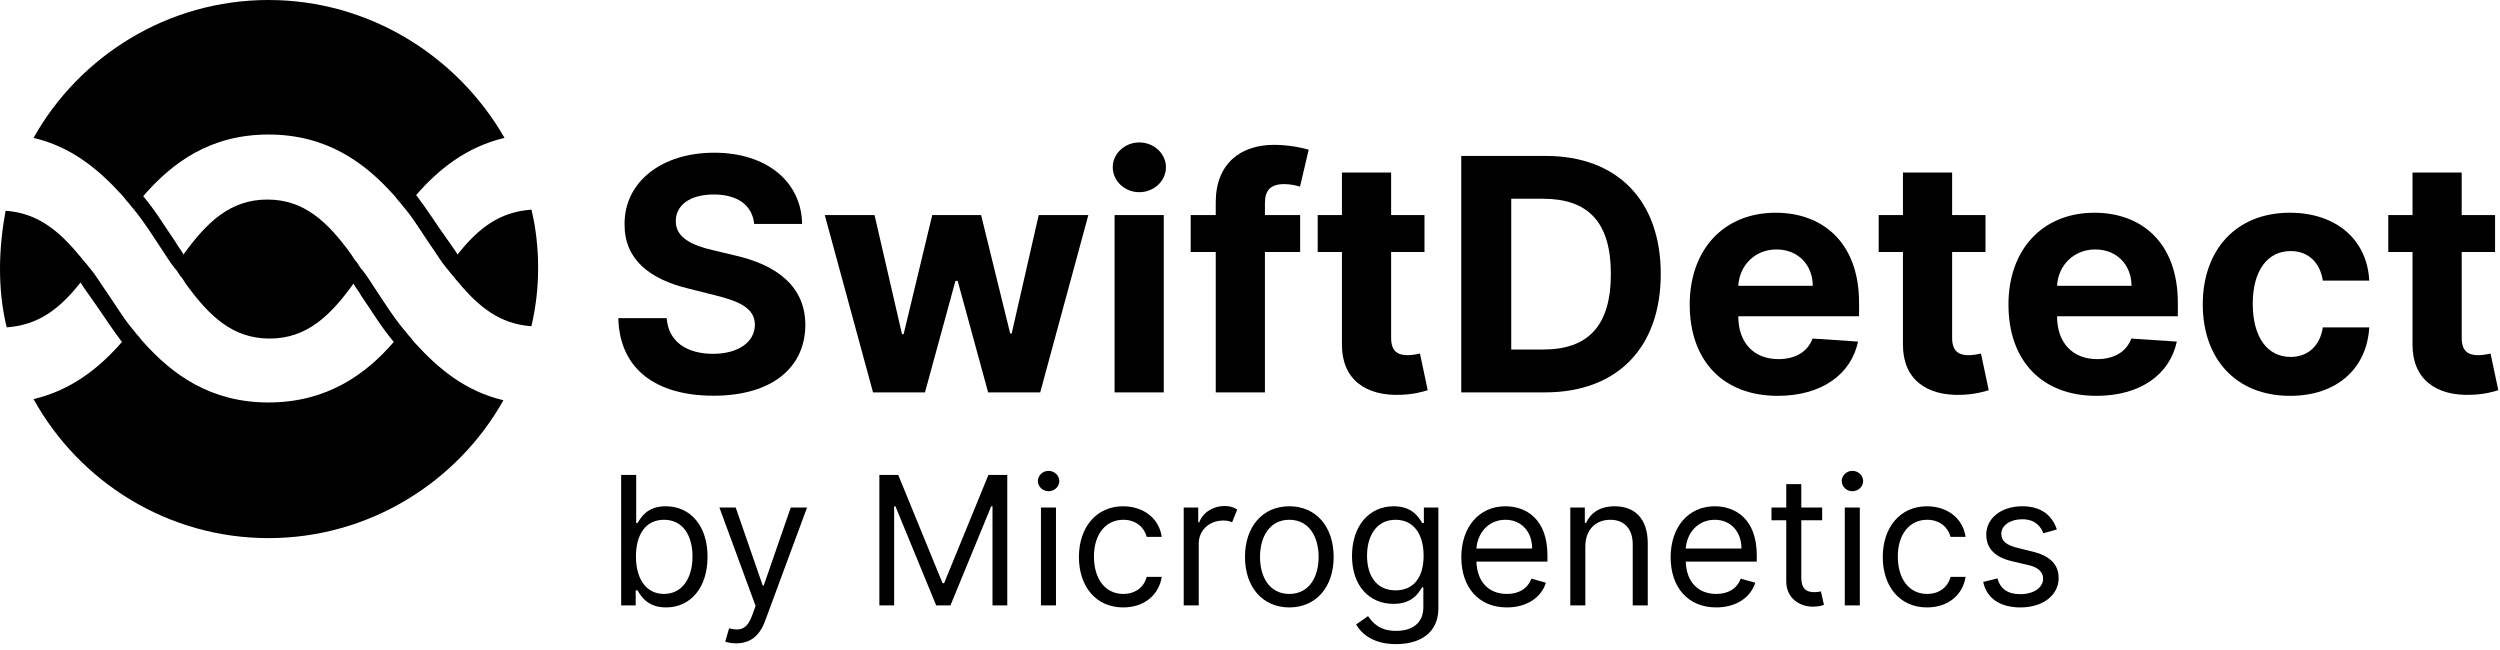 <svg fill="none" height="58" viewBox="0 0 223 58" width="223" xmlns="http://www.w3.org/2000/svg"><g fill="#000"><path d="m23.95 12c5.189 0 8.582 2.5 11.177 5.4.2.2.299.4.499.6s.299.4.499.6c.898 1.1 1.597 2.3 2.295 3.3.499.7.898 1.4 1.397 2 .2.2.299.4.499.6s.299.4.499.6c1.896 2.3 3.792 3.8 6.586 4 .399-1.7.599-3.4.599-5.2s-.2-3.6-.599-5.2c-2.794.2-4.69 1.6-6.586 4-.299-.5-.699-1-1.098-1.6-.798-1.1-1.597-2.4-2.595-3.7 1.996-2.3 4.491-4.3 7.883-5.1-4.191-7.3-12.075-12.3-21.056-12.3s-16.865 5-20.956 12.3c3.393.8 5.788 2.8 7.884 5.1.2.2.299.4.499.6s.299.4.499.6c.998 1.2 1.796 2.5 2.595 3.7.399.6.699 1.1 1.098 1.6.2.2.299.4.499.7.2.2.299.4.499.7 2.096 2.9 4.191 4.9 7.484 4.9s5.389-2 7.484-4.9c.2.4.499.7.699 1.1.898 1.3 1.796 2.8 2.894 4.1-2.495 2.9-5.987 5.4-11.177 5.4s-8.582-2.5-11.177-5.4c-.2-.2-.299-.4-.499-.6s-.299-.4-.499-.6c-.898-1.1-1.597-2.3-2.295-3.3-.499-.7-.898-1.4-1.397-2-.2-.2-.299-.4-.499-.6s-.299-.4-.499-.6c-1.896-2.3-3.792-3.8-6.586-4-.299 1.6-.499 3.4-.499 5.2s.2 3.6.599 5.2c2.794-.2 4.69-1.6 6.586-4 .299.5.699 1 1.098 1.6.798 1.1 1.597 2.4 2.595 3.7-1.996 2.3-4.491 4.3-7.884 5.1 4.091 7.4 11.975 12.4 20.956 12.4s16.865-5 20.956-12.3c-3.393-.8-5.788-2.8-7.883-5.1-.2-.2-.299-.4-.499-.6s-.299-.4-.499-.6c-.998-1.2-1.796-2.5-2.595-3.7-.399-.6-.699-1.1-1.098-1.6-.2-.2-.299-.4-.499-.7-.2-.2-.299-.4-.499-.7-2.096-2.9-4.191-4.9-7.484-4.9-3.293 0-5.389 2-7.484 4.9-.2-.4-.499-.7-.699-1.1-.898-1.3-1.796-2.8-2.894-4.1 2.595-3 5.987-5.5 11.177-5.5z"/><path d="m67.275 19.975h4.274c-.062-3.759-3.151-6.354-7.847-6.354-4.624 0-8.012 2.554-7.992 6.385-.01 3.11 2.183 4.892 5.747 5.746l2.296.577c2.296.556 3.574 1.215 3.584 2.636-.01 1.545-1.473 2.595-3.738 2.595-2.317 0-3.985-1.071-4.13-3.182h-4.315c.113 4.562 3.378 6.92 8.496 6.92 5.149 0 8.177-2.461 8.187-6.323-.01-3.512-2.657-5.376-6.323-6.2l-1.895-.453c-1.833-.422-3.368-1.102-3.337-2.616 0-1.359 1.205-2.358 3.388-2.358 2.132 0 3.44.968 3.604 2.626z"/><path d="m77.874 35h4.634l2.719-9.948h.196l2.719 9.948h4.645l4.294-15.818h-4.428l-2.41 10.566h-.134l-2.595-10.566h-4.356l-2.554 10.628h-.144l-2.451-10.628h-4.439z"/><path d="m99.421 35h4.387v-15.818h-4.387zm2.203-17.857c1.308 0 2.379-.999 2.379-2.224 0-1.215-1.071-2.214-2.379-2.214-1.297 0-2.368.999-2.368 2.214 0 1.226 1.071 2.224 2.368 2.224z"/><path d="m115.973 19.182h-3.141v-1.061c0-1.071.432-1.699 1.719-1.699.526 0 1.061.113 1.411.227l.773-3.295c-.546-.165-1.751-.433-3.1-.433-2.976 0-5.19 1.679-5.19 5.118v1.143h-2.235v3.295h2.235v12.523h4.387v-12.523h3.141z"/><path d="m127.064 19.182h-2.976v-3.79h-4.387v3.79h-2.163v3.295h2.163v8.239c-.021 3.1 2.09 4.634 5.272 4.5 1.133-.041 1.936-.268 2.379-.412l-.69-3.265c-.216.041-.679.144-1.091.144-.876 0-1.483-.33-1.483-1.545v-7.662h2.976z"/><path d="m137.82 35c6.427 0 10.319-3.975 10.319-10.566 0-6.57-3.892-10.525-10.257-10.525h-7.538v21.091zm-3.017-3.821v-13.45h2.842c3.955 0 6.045 2.018 6.045 6.704 0 4.706-2.09 6.745-6.055 6.745z"/><path d="m158.569 35.309c3.913 0 6.55-1.905 7.168-4.84l-4.058-.268c-.443 1.205-1.576 1.833-3.038 1.833-2.194 0-3.584-1.452-3.584-3.81v-.01h10.772v-1.205c0-5.376-3.254-8.033-7.435-8.033-4.655 0-7.672 3.306-7.672 8.187 0 5.015 2.976 8.146 7.847 8.146zm-3.512-9.814c.093-1.802 1.463-3.244 3.409-3.244 1.905 0 3.223 1.359 3.234 3.244z"/><path d="m177.106 19.182h-2.976v-3.79h-4.387v3.79h-2.163v3.295h2.163v8.239c-.021 3.1 2.09 4.634 5.272 4.5 1.133-.041 1.936-.268 2.379-.412l-.69-3.265c-.216.041-.679.144-1.091.144-.876 0-1.483-.33-1.483-1.545v-7.662h2.976z"/><path d="m187.002 35.309c3.914 0 6.55-1.905 7.168-4.84l-4.057-.268c-.443 1.205-1.576 1.833-3.038 1.833-2.194 0-3.584-1.452-3.584-3.81v-.01h10.772v-1.205c0-5.376-3.254-8.033-7.436-8.033-4.654 0-7.672 3.306-7.672 8.187 0 5.015 2.976 8.146 7.847 8.146zm-3.511-9.814c.092-1.802 1.462-3.244 3.409-3.244 1.905 0 3.223 1.359 3.233 3.244z"/><path d="m204.273 35.309c4.212 0 6.858-2.472 7.064-6.107h-4.14c-.257 1.689-1.369 2.636-2.873 2.636-2.049 0-3.378-1.72-3.378-4.747 0-2.986 1.339-4.696 3.378-4.696 1.607 0 2.637 1.061 2.873 2.636h4.14c-.185-3.656-2.955-6.055-7.085-6.055-4.799 0-7.765 3.326-7.765 8.177 0 4.809 2.915 8.156 7.786 8.156z"/><path d="m222.56 19.182h-2.976v-3.79h-4.387v3.79h-2.163v3.295h2.163v8.239c-.021 3.1 2.09 4.634 5.272 4.5 1.133-.041 1.936-.268 2.379-.412l-.69-3.265c-.216.041-.679.144-1.091.144-.876 0-1.483-.33-1.483-1.545v-7.662h2.976z"/><path d="m55.409 54h1.295v-1.341h.159c.295.477.864 1.523 2.546 1.523 2.182 0 3.704-1.75 3.704-4.523 0-2.75-1.523-4.5-3.727-4.5-1.705 0-2.227 1.045-2.523 1.5h-.114v-4.295h-1.341zm1.318-4.364c0-1.955.864-3.273 2.5-3.273 1.704 0 2.545 1.432 2.545 3.273 0 1.864-.864 3.341-2.545 3.341-1.614 0-2.5-1.364-2.5-3.341z"/><path d="m65.67 57.386c1.227 0 2.068-.636 2.568-1.977l3.75-10.136h-1.454l-2.409 6.955h-.091l-2.409-6.955h-1.454l3.227 8.773-.295.818c-.472 1.307-1.091 1.432-2.068 1.182l-.341 1.182c.136.068.523.159.977.159z"/><path d="m78.44 42.364v11.636h1.318v-8.841h.114l3.636 8.841h1.273l3.636-8.841h.114v8.841h1.318v-11.636h-1.682l-3.954 9.659h-.136l-3.954-9.659z"/><path d="m92.852 54h1.341v-8.727h-1.341zm.682-10.182c.523 0 .955-.409.955-.909s-.432-.909-.955-.909-.955.409-.955.909.432.909.955.909z"/><path d="m100.195 54.182c1.931 0 3.204-1.182 3.431-2.727h-1.34c-.25.955-1.046 1.523-2.091 1.523-1.591 0-2.614-1.318-2.614-3.341 0-1.977 1.045-3.273 2.614-3.273 1.181 0 1.886.727 2.091 1.523h1.34c-.227-1.636-1.613-2.727-3.454-2.727-2.364 0-3.932 1.864-3.932 4.523 0 2.614 1.5 4.5 3.955 4.5z"/><path d="m105.587 54h1.341v-5.523c0-1.176.931-2.046 2.204-2.046.335 0 .585.062.773.159l.454-1.136c-.272-.193-.63-.318-1.113-.318-1.057 0-1.96.591-2.273 1.454h-.091v-1.318h-1.295z"/><path d="m115.007 54.182c2.364 0 3.955-1.795 3.955-4.5 0-2.727-1.591-4.523-3.955-4.523s-3.954 1.795-3.954 4.523c0 2.705 1.59 4.5 3.954 4.5zm0-1.204c-1.795 0-2.614-1.546-2.614-3.296s.819-3.318 2.614-3.318c1.796 0 2.614 1.568 2.614 3.318s-.818 3.296-2.614 3.296z"/><path d="m124.531 57.455c2.091 0 3.773-.955 3.773-3.204v-8.977h-1.295v1.386h-.137c-.295-.455-.841-1.5-2.545-1.5-2.205 0-3.728 1.75-3.728 4.432 0 2.727 1.591 4.273 3.705 4.273 1.705 0 2.25-1 2.545-1.477h.114v1.773c0 1.454-1.023 2.114-2.432 2.114-1.585 0-2.142-.835-2.5-1.318l-1.068.75c.546.915 1.619 1.75 3.568 1.75zm-.045-4.795c-1.682 0-2.546-1.273-2.546-3.091 0-1.773.841-3.205 2.546-3.205 1.636 0 2.5 1.318 2.5 3.205 0 1.932-.887 3.091-2.5 3.091z"/><path d="m134.418 54.182c1.772 0 3.068-.886 3.477-2.204l-1.296-.364c-.34.909-1.13 1.364-2.181 1.364-1.574 0-2.659-1.017-2.722-2.886h6.335v-.568c0-3.25-1.932-4.364-3.75-4.364-2.363 0-3.932 1.864-3.932 4.545 0 2.682 1.546 4.477 4.069 4.477zm-2.722-5.25c.091-1.358 1.051-2.568 2.585-2.568 1.455 0 2.387 1.091 2.387 2.568z"/><path d="m141.412 48.75c0-1.523.943-2.386 2.227-2.386 1.245 0 2 .812 2 2.182v5.455h1.341v-5.545c0-2.227-1.187-3.295-2.954-3.295-1.319 0-2.137.591-2.546 1.477h-.114v-1.364h-1.295v8.727h1.341z"/><path d="m153.089 54.182c1.773 0 3.069-.886 3.478-2.204l-1.296-.364c-.341.909-1.13 1.364-2.182 1.364-1.573 0-2.659-1.017-2.721-2.886h6.335v-.568c0-3.25-1.932-4.364-3.75-4.364-2.364 0-3.932 1.864-3.932 4.545 0 2.682 1.546 4.477 4.068 4.477zm-2.721-5.25c.091-1.358 1.051-2.568 2.585-2.568 1.455 0 2.386 1.091 2.386 2.568z"/><path d="m162.538 45.273h-1.863v-2.091h-1.341v2.091h-1.318v1.136h1.318v5.455c0 1.523 1.227 2.25 2.363 2.25.5 0 .819-.091 1-.159l-.272-1.204c-.114.023-.296.068-.591.068-.591 0-1.159-.182-1.159-1.318v-5.091h1.863z"/><path d="m164.555 54h1.341v-8.727h-1.341zm.682-10.182c.523 0 .955-.409.955-.909s-.432-.909-.955-.909-.954.409-.954.909.431.909.954.909z"/><path d="m171.898 54.182c1.932 0 3.204-1.182 3.432-2.727h-1.341c-.25.955-1.046 1.523-2.091 1.523-1.591 0-2.614-1.318-2.614-3.341 0-1.977 1.046-3.273 2.614-3.273 1.182 0 1.886.727 2.091 1.523h1.341c-.228-1.636-1.614-2.727-3.455-2.727-2.364 0-3.932 1.864-3.932 4.523 0 2.614 1.5 4.5 3.955 4.5z"/><path d="m183.472 47.227c-.421-1.239-1.364-2.068-3.091-2.068-1.841 0-3.205 1.045-3.205 2.523 0 1.205.716 2.011 2.318 2.386l1.455.341c.881.204 1.295.625 1.295 1.227 0 .75-.795 1.364-2.045 1.364-1.097 0-1.784-.472-2.023-1.409l-1.273.318c.313 1.483 1.534 2.273 3.319 2.273 2.028 0 3.409-1.108 3.409-2.614 0-1.216-.762-1.983-2.319-2.364l-1.295-.318c-1.034-.256-1.5-.602-1.5-1.273 0-.75.795-1.295 1.864-1.295 1.17 0 1.653.648 1.886 1.25z"/></g></svg>